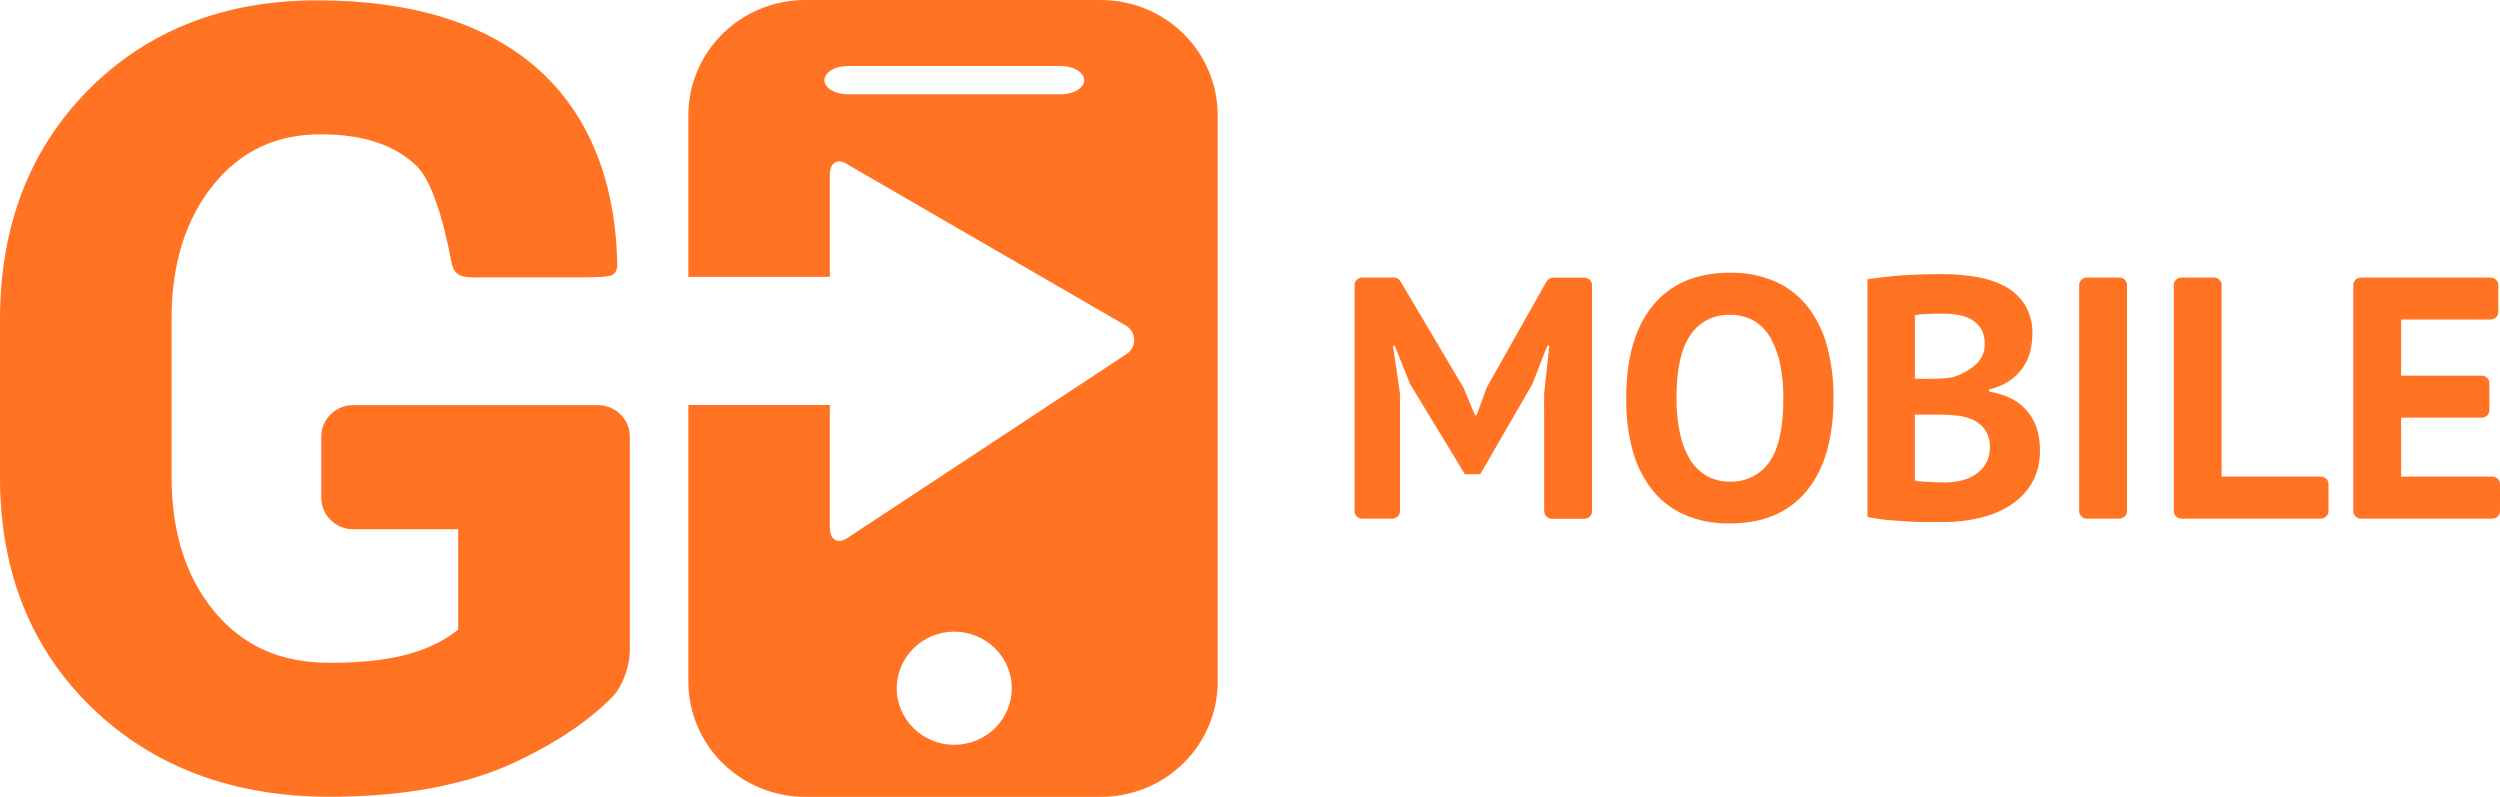 <svg width="160" height="51" viewBox="0 0 160 51" fill="none" xmlns="http://www.w3.org/2000/svg">
<path d="M38.285 25.928H22.613C22.071 25.927 21.55 26.138 21.165 26.516C20.78 26.893 20.562 27.405 20.56 27.941V31.86C20.562 32.395 20.78 32.908 21.165 33.285C21.55 33.662 22.071 33.874 22.613 33.873H29.324V40.298C28.486 40.955 27.529 41.448 26.504 41.751C25.163 42.194 23.348 42.42 21.1 42.42C17.983 42.42 15.576 41.359 13.746 39.171C11.916 36.984 10.982 34.084 10.982 30.545V20.37C10.982 16.894 11.881 14.024 13.65 11.836C15.419 9.649 17.671 8.595 20.557 8.595C23.259 8.595 25.34 9.295 26.72 10.681C27.531 11.495 28.327 13.733 28.901 16.822C29.105 17.909 29.985 17.749 31.053 17.749H37.383C39.103 17.749 39.316 17.655 39.444 17.282L39.506 17.093V17.003C39.407 10.32 36.784 6.529 34.497 4.477C31.203 1.521 26.421 0.022 20.285 0.022C14.362 0.022 9.447 1.943 5.677 5.732C1.906 9.52 0 14.467 0 20.448V30.564C0 36.574 1.987 41.533 5.895 45.307C9.803 49.081 14.922 50.993 21.09 50.993C25.907 50.993 29.96 50.222 33.127 48.706C35.664 47.495 37.7 46.119 39.176 44.619C39.889 43.892 40.311 42.543 40.311 41.649V27.941C40.309 27.41 40.095 26.902 39.716 26.525C39.337 26.148 38.823 25.934 38.285 25.928Z" fill="#FF7323"/>
<path d="M70.451 4.41857e-07H51.537C49.56 -3.74757e-05 47.664 0.771 46.263 2.145C44.861 3.519 44.067 5.384 44.055 7.333V17.72H53.111V11.18C53.111 10.346 53.659 10.08 54.34 10.584L72.077 20.85C72.233 20.948 72.361 21.082 72.45 21.242C72.538 21.401 72.585 21.58 72.585 21.762C72.585 21.944 72.538 22.123 72.45 22.282C72.361 22.442 72.233 22.577 72.077 22.674L54.34 34.36C53.661 34.864 53.111 34.602 53.111 33.764V25.92H44.055V43.67C44.067 45.618 44.861 47.483 46.263 48.857C47.665 50.23 49.561 51.001 51.537 51H70.451C72.427 51.001 74.323 50.231 75.725 48.857C77.127 47.484 77.921 45.619 77.933 43.67V7.333C77.921 5.384 77.128 3.518 75.726 2.144C74.324 0.77 72.427 -0.001 70.451 4.41857e-07ZM67.891 6.034H54.256C53.433 6.034 52.76 5.627 52.76 5.131C52.76 4.634 53.433 4.225 54.256 4.225H67.891C68.714 4.225 69.387 4.632 69.387 5.131C69.387 5.63 68.714 6.034 67.891 6.034ZM61.072 47.667C60.098 47.667 59.163 47.286 58.472 46.608C57.782 45.929 57.392 45.009 57.388 44.047C57.391 43.086 57.781 42.165 58.471 41.486C59.162 40.807 60.097 40.426 61.072 40.426C62.047 40.426 62.983 40.807 63.673 41.486C64.364 42.165 64.754 43.086 64.757 44.047C64.753 45.009 64.363 45.929 63.672 46.608C62.982 47.286 62.047 47.667 61.072 47.667Z" fill="#FF7323"/>
<path d="M98.824 25.189L99.158 22.127H99.026L98.065 24.595L94.734 30.349H93.752L90.244 24.573L89.262 22.127H89.151L89.598 25.167V32.708C89.598 32.837 89.546 32.96 89.454 33.051C89.362 33.142 89.237 33.193 89.107 33.193H87.184C87.053 33.193 86.928 33.142 86.836 33.051C86.744 32.96 86.692 32.837 86.692 32.708V18.246C86.692 18.117 86.744 17.994 86.836 17.903C86.928 17.812 87.053 17.762 87.184 17.762H89.205C89.291 17.762 89.375 17.785 89.449 17.827C89.523 17.87 89.585 17.93 89.628 18.004L93.666 24.818L94.403 26.582H94.494L95.164 24.774L98.979 18.013C99.023 17.939 99.085 17.878 99.161 17.835C99.236 17.792 99.322 17.77 99.409 17.771H101.401C101.531 17.771 101.656 17.822 101.748 17.913C101.841 18.004 101.892 18.127 101.892 18.256V32.718C101.892 32.846 101.841 32.969 101.748 33.06C101.656 33.151 101.531 33.202 101.401 33.202H99.32C99.19 33.202 99.065 33.151 98.973 33.06C98.881 32.969 98.829 32.846 98.829 32.718L98.824 25.189Z" fill="#FF7323"/>
<path d="M104.076 25.477C104.076 22.904 104.649 20.924 105.795 19.537C106.942 18.15 108.579 17.455 110.708 17.454C111.715 17.432 112.714 17.627 113.636 18.026C114.453 18.395 115.166 18.956 115.714 19.658C116.29 20.414 116.707 21.276 116.942 22.192C117.223 23.265 117.358 24.369 117.345 25.477C117.345 28.046 116.772 30.026 115.626 31.417C114.479 32.807 112.842 33.502 110.713 33.5C109.7 33.524 108.693 33.328 107.765 32.926C106.949 32.56 106.239 32 105.697 31.296C105.123 30.539 104.706 29.678 104.469 28.762C104.193 27.689 104.061 26.584 104.076 25.477ZM107.296 25.477C107.291 26.198 107.357 26.918 107.495 27.626C107.605 28.22 107.813 28.793 108.112 29.321C108.366 29.771 108.731 30.15 109.173 30.424C109.639 30.697 110.173 30.835 110.715 30.821C111.21 30.841 111.702 30.735 112.143 30.515C112.585 30.296 112.963 29.968 113.241 29.564C113.837 28.726 114.135 27.366 114.135 25.487C114.139 24.784 114.075 24.082 113.946 23.391C113.838 22.799 113.637 22.227 113.351 21.695C113.106 21.234 112.745 20.843 112.302 20.559C111.824 20.276 111.273 20.135 110.715 20.152C110.217 20.134 109.722 20.242 109.279 20.468C108.836 20.694 108.46 21.029 108.188 21.441C107.593 22.291 107.296 23.636 107.296 25.477Z" fill="#FF7323"/>
<path d="M130.074 21.354C130.073 21.74 130.025 22.125 129.929 22.5C129.836 22.875 129.674 23.231 129.45 23.549C129.215 23.876 128.922 24.159 128.585 24.384C128.194 24.643 127.756 24.826 127.296 24.925V25.058C127.733 25.129 128.159 25.255 128.563 25.433C128.958 25.603 129.313 25.851 129.607 26.16C129.915 26.485 130.154 26.867 130.31 27.284C130.487 27.787 130.57 28.317 130.555 28.849C130.574 29.569 130.397 30.281 130.042 30.911C129.704 31.485 129.232 31.972 128.667 32.333C128.063 32.712 127.398 32.987 126.701 33.147C125.963 33.325 125.205 33.414 124.444 33.413H123.462C123.066 33.413 122.641 33.413 122.187 33.379C121.732 33.345 121.27 33.323 120.801 33.28C120.369 33.241 119.94 33.175 119.517 33.081V17.87C119.798 17.827 120.126 17.783 120.499 17.74C120.863 17.696 121.256 17.66 121.673 17.628C122.091 17.597 122.518 17.577 122.958 17.563C123.398 17.548 123.832 17.541 124.265 17.541C124.98 17.54 125.693 17.595 126.399 17.706C127.045 17.802 127.671 17.999 128.254 18.29C128.786 18.559 129.237 18.963 129.561 19.46C129.916 20.028 130.095 20.687 130.074 21.354ZM123.525 24.242C123.732 24.242 123.975 24.242 124.25 24.22C124.479 24.21 124.707 24.188 124.933 24.154C125.474 23.996 125.976 23.729 126.407 23.369C126.607 23.201 126.767 22.99 126.873 22.752C126.98 22.514 127.03 22.256 127.021 21.996C127.034 21.669 126.957 21.345 126.797 21.058C126.653 20.817 126.449 20.614 126.205 20.47C125.947 20.32 125.663 20.216 125.368 20.165C125.044 20.105 124.715 20.075 124.385 20.075C123.999 20.075 123.648 20.075 123.314 20.099C123.059 20.105 122.805 20.126 122.553 20.162V24.242H123.525ZM124.493 30.877C124.853 30.878 125.211 30.834 125.559 30.746C125.885 30.667 126.193 30.53 126.468 30.341C126.729 30.163 126.947 29.928 127.104 29.656C127.273 29.355 127.358 29.016 127.35 28.672C127.372 28.274 127.272 27.879 127.063 27.538C126.877 27.265 126.624 27.043 126.326 26.894C126.002 26.737 125.653 26.638 125.294 26.601C124.915 26.558 124.533 26.536 124.152 26.536H122.55V30.746C122.664 30.783 122.782 30.805 122.901 30.811C123.061 30.826 123.236 30.838 123.417 30.845L123.987 30.867C124.179 30.874 124.346 30.877 124.491 30.877H124.493Z" fill="#FF7323"/>
<path d="M133.557 17.762H135.635C135.766 17.762 135.891 17.812 135.983 17.903C136.075 17.994 136.127 18.117 136.127 18.246V32.708C136.127 32.837 136.075 32.96 135.983 33.051C135.891 33.142 135.766 33.193 135.635 33.193H133.557C133.427 33.193 133.302 33.142 133.21 33.051C133.118 32.96 133.066 32.837 133.066 32.708V18.246C133.066 18.117 133.118 17.994 133.21 17.903C133.302 17.812 133.427 17.762 133.557 17.762Z" fill="#FF7323"/>
<path d="M148.534 33.193H139.615C139.485 33.193 139.36 33.142 139.267 33.051C139.175 32.96 139.124 32.837 139.124 32.708V18.246C139.124 18.117 139.175 17.994 139.267 17.903C139.36 17.812 139.485 17.762 139.615 17.762H141.693C141.823 17.762 141.948 17.812 142.04 17.903C142.132 17.994 142.184 18.117 142.184 18.246V30.501H148.534C148.664 30.501 148.789 30.552 148.881 30.643C148.973 30.734 149.025 30.857 149.025 30.986V32.708C149.025 32.837 148.973 32.96 148.881 33.051C148.789 33.142 148.664 33.193 148.534 33.193Z" fill="#FF7323"/>
<path d="M151.103 17.762H159.396C159.526 17.762 159.651 17.812 159.743 17.903C159.835 17.994 159.887 18.117 159.887 18.246V19.966C159.887 20.094 159.835 20.218 159.743 20.308C159.651 20.399 159.526 20.45 159.396 20.45H153.672V24.043H158.831C158.961 24.043 159.086 24.094 159.178 24.185C159.27 24.276 159.322 24.399 159.322 24.527V26.247C159.322 26.376 159.27 26.499 159.178 26.59C159.086 26.681 158.961 26.732 158.831 26.732H153.672V30.501H159.509C159.639 30.501 159.764 30.552 159.856 30.643C159.948 30.734 160 30.857 160 30.986V32.708C160 32.837 159.948 32.96 159.856 33.051C159.764 33.142 159.639 33.193 159.509 33.193H151.103C150.973 33.193 150.848 33.142 150.756 33.051C150.664 32.96 150.612 32.837 150.612 32.708V18.246C150.612 18.117 150.664 17.994 150.756 17.903C150.848 17.812 150.973 17.762 151.103 17.762Z" fill="#FF7323"/>
</svg>
